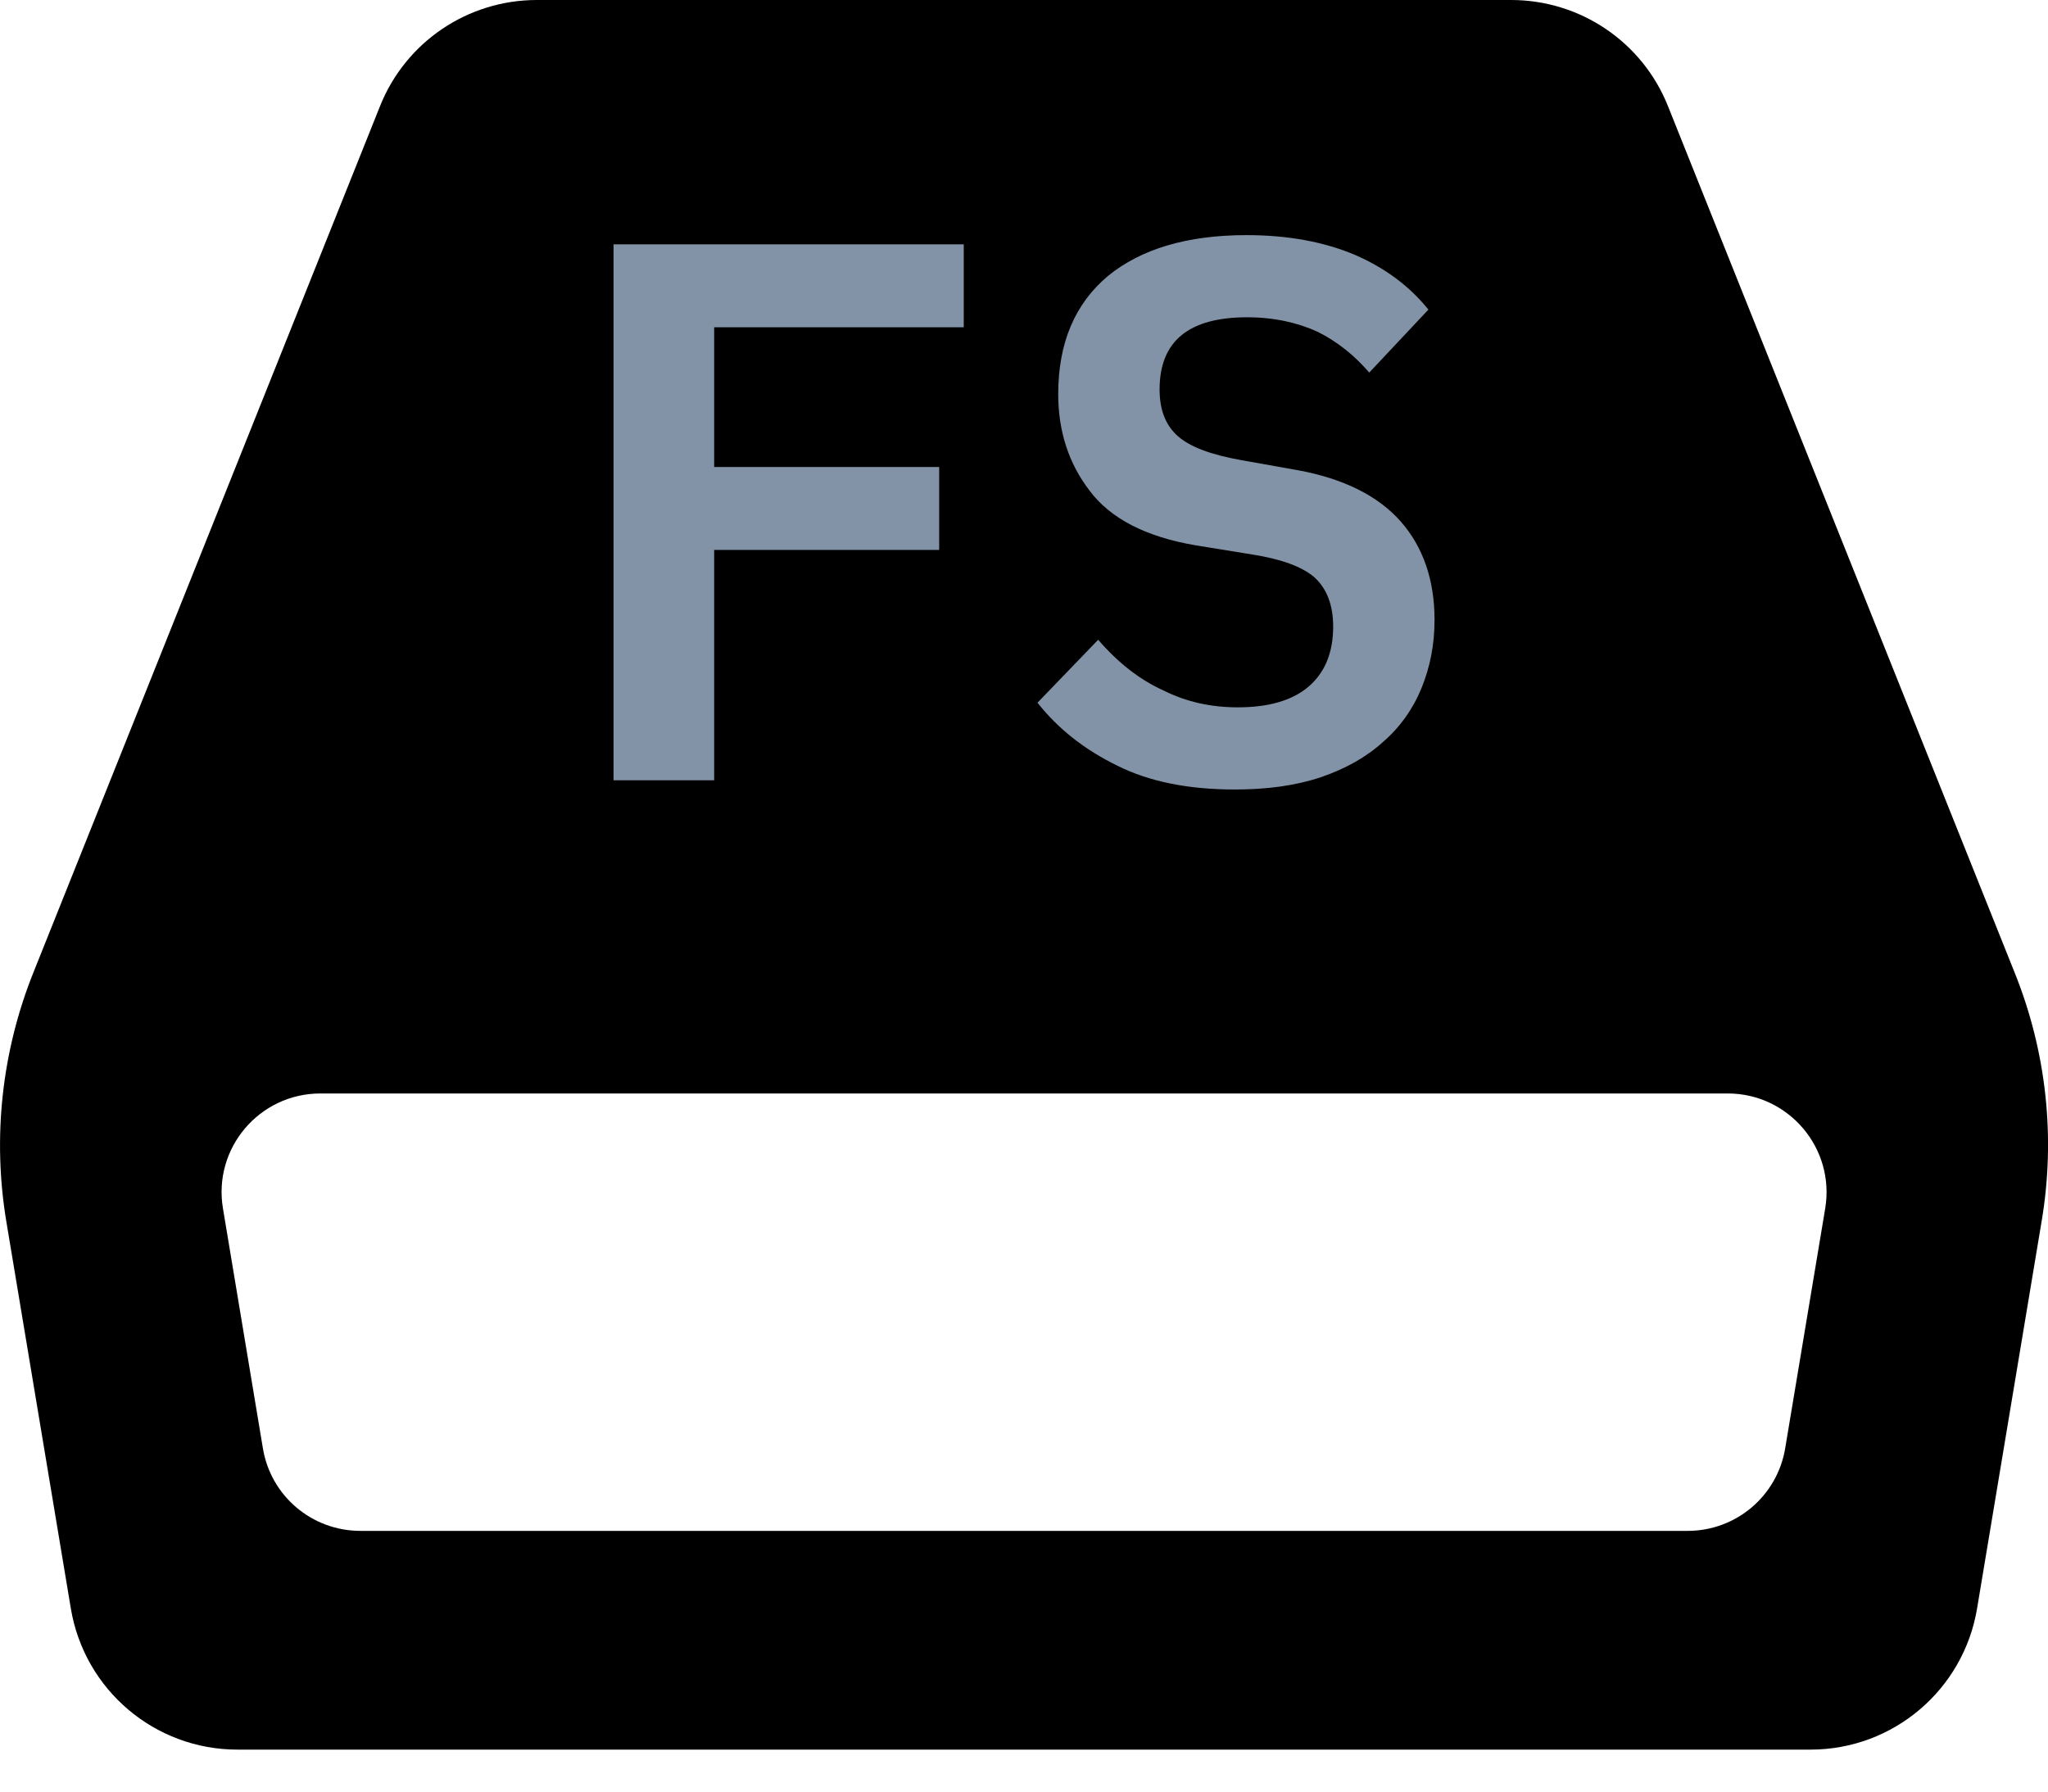 <?xml version="1.0" encoding="UTF-8" standalone="no"?>
<!DOCTYPE svg PUBLIC "-//W3C//DTD SVG 1.1//EN" "http://www.w3.org/Graphics/SVG/1.1/DTD/svg11.dtd">
<svg width="100%" height="100%" viewBox="0 0 24 21" version="1.1" xmlns="http://www.w3.org/2000/svg" xmlns:xlink="http://www.w3.org/1999/xlink" xml:space="preserve" xmlns:serif="http://www.serif.com/" style="fill-rule:evenodd;clip-rule:evenodd;stroke-linejoin:round;stroke-miterlimit:2;">
    <g transform="matrix(1,0,0,1,-240,-181.746)">
        <g id="DiskIcon" transform="matrix(1,0,0,1,-452,-312)">
            <path d="M715.611,505.151L711.547,494.991C711.247,494.238 710.519,493.746 709.709,493.746L698.291,493.746C697.481,493.746 696.753,494.238 696.453,494.991L692.389,505.151C692.02,506.075 691.911,507.082 692.074,508.063L692.83,512.599C692.989,513.554 693.814,514.254 694.782,514.254L713.217,514.254C714.185,514.254 715.01,513.554 715.169,512.599L715.925,508.063C716.091,507.082 715.982,506.075 715.611,505.151ZM712.92,510.723C712.827,511.281 712.344,511.69 711.778,511.69L696.223,511.69C695.656,511.69 695.173,511.281 695.081,510.723L694.613,507.912C694.494,507.206 695.038,506.563 695.755,506.563L712.247,506.563C712.962,506.563 713.507,507.206 713.389,507.912L712.92,510.723Z"/>
            <g transform="matrix(9,0,0,9,698.443,502.892)">
                <path d="M0.083,-0L0.083,-0.698L0.539,-0.698L0.539,-0.59L0.214,-0.59L0.214,-0.408L0.507,-0.408L0.507,-0.3L0.214,-0.3L0.214,-0L0.083,-0Z" style="fill:rgb(131,147,167);fill-rule:nonzero;"/>
            </g>
            <g transform="matrix(9,0,0,9,703.843,502.892)">
                <path d="M0.292,0.012C0.232,0.012 0.181,0.002 0.139,-0.019C0.096,-0.04 0.062,-0.067 0.035,-0.101L0.114,-0.183C0.14,-0.153 0.168,-0.131 0.199,-0.117C0.229,-0.102 0.261,-0.095 0.296,-0.095C0.336,-0.095 0.367,-0.104 0.388,-0.122C0.409,-0.14 0.42,-0.166 0.42,-0.2C0.42,-0.228 0.412,-0.249 0.396,-0.264C0.38,-0.278 0.353,-0.288 0.315,-0.294L0.241,-0.306C0.176,-0.317 0.13,-0.341 0.103,-0.377C0.076,-0.412 0.062,-0.454 0.062,-0.503C0.062,-0.57 0.084,-0.621 0.127,-0.657C0.17,-0.692 0.23,-0.71 0.307,-0.71C0.362,-0.71 0.409,-0.701 0.449,-0.684C0.488,-0.667 0.52,-0.643 0.544,-0.613L0.467,-0.531C0.448,-0.553 0.426,-0.571 0.4,-0.584C0.374,-0.596 0.343,-0.603 0.308,-0.603C0.232,-0.603 0.194,-0.572 0.194,-0.509C0.194,-0.482 0.202,-0.462 0.218,-0.448C0.234,-0.434 0.261,-0.424 0.3,-0.417L0.373,-0.404C0.434,-0.393 0.479,-0.37 0.508,-0.337C0.537,-0.304 0.552,-0.261 0.552,-0.209C0.552,-0.176 0.546,-0.147 0.535,-0.12C0.524,-0.093 0.507,-0.069 0.485,-0.05C0.463,-0.03 0.436,-0.015 0.404,-0.004C0.371,0.007 0.334,0.012 0.292,0.012Z" style="fill:rgb(131,147,167);fill-rule:nonzero;"/>
            </g>
        </g>
    </g>
</svg>
